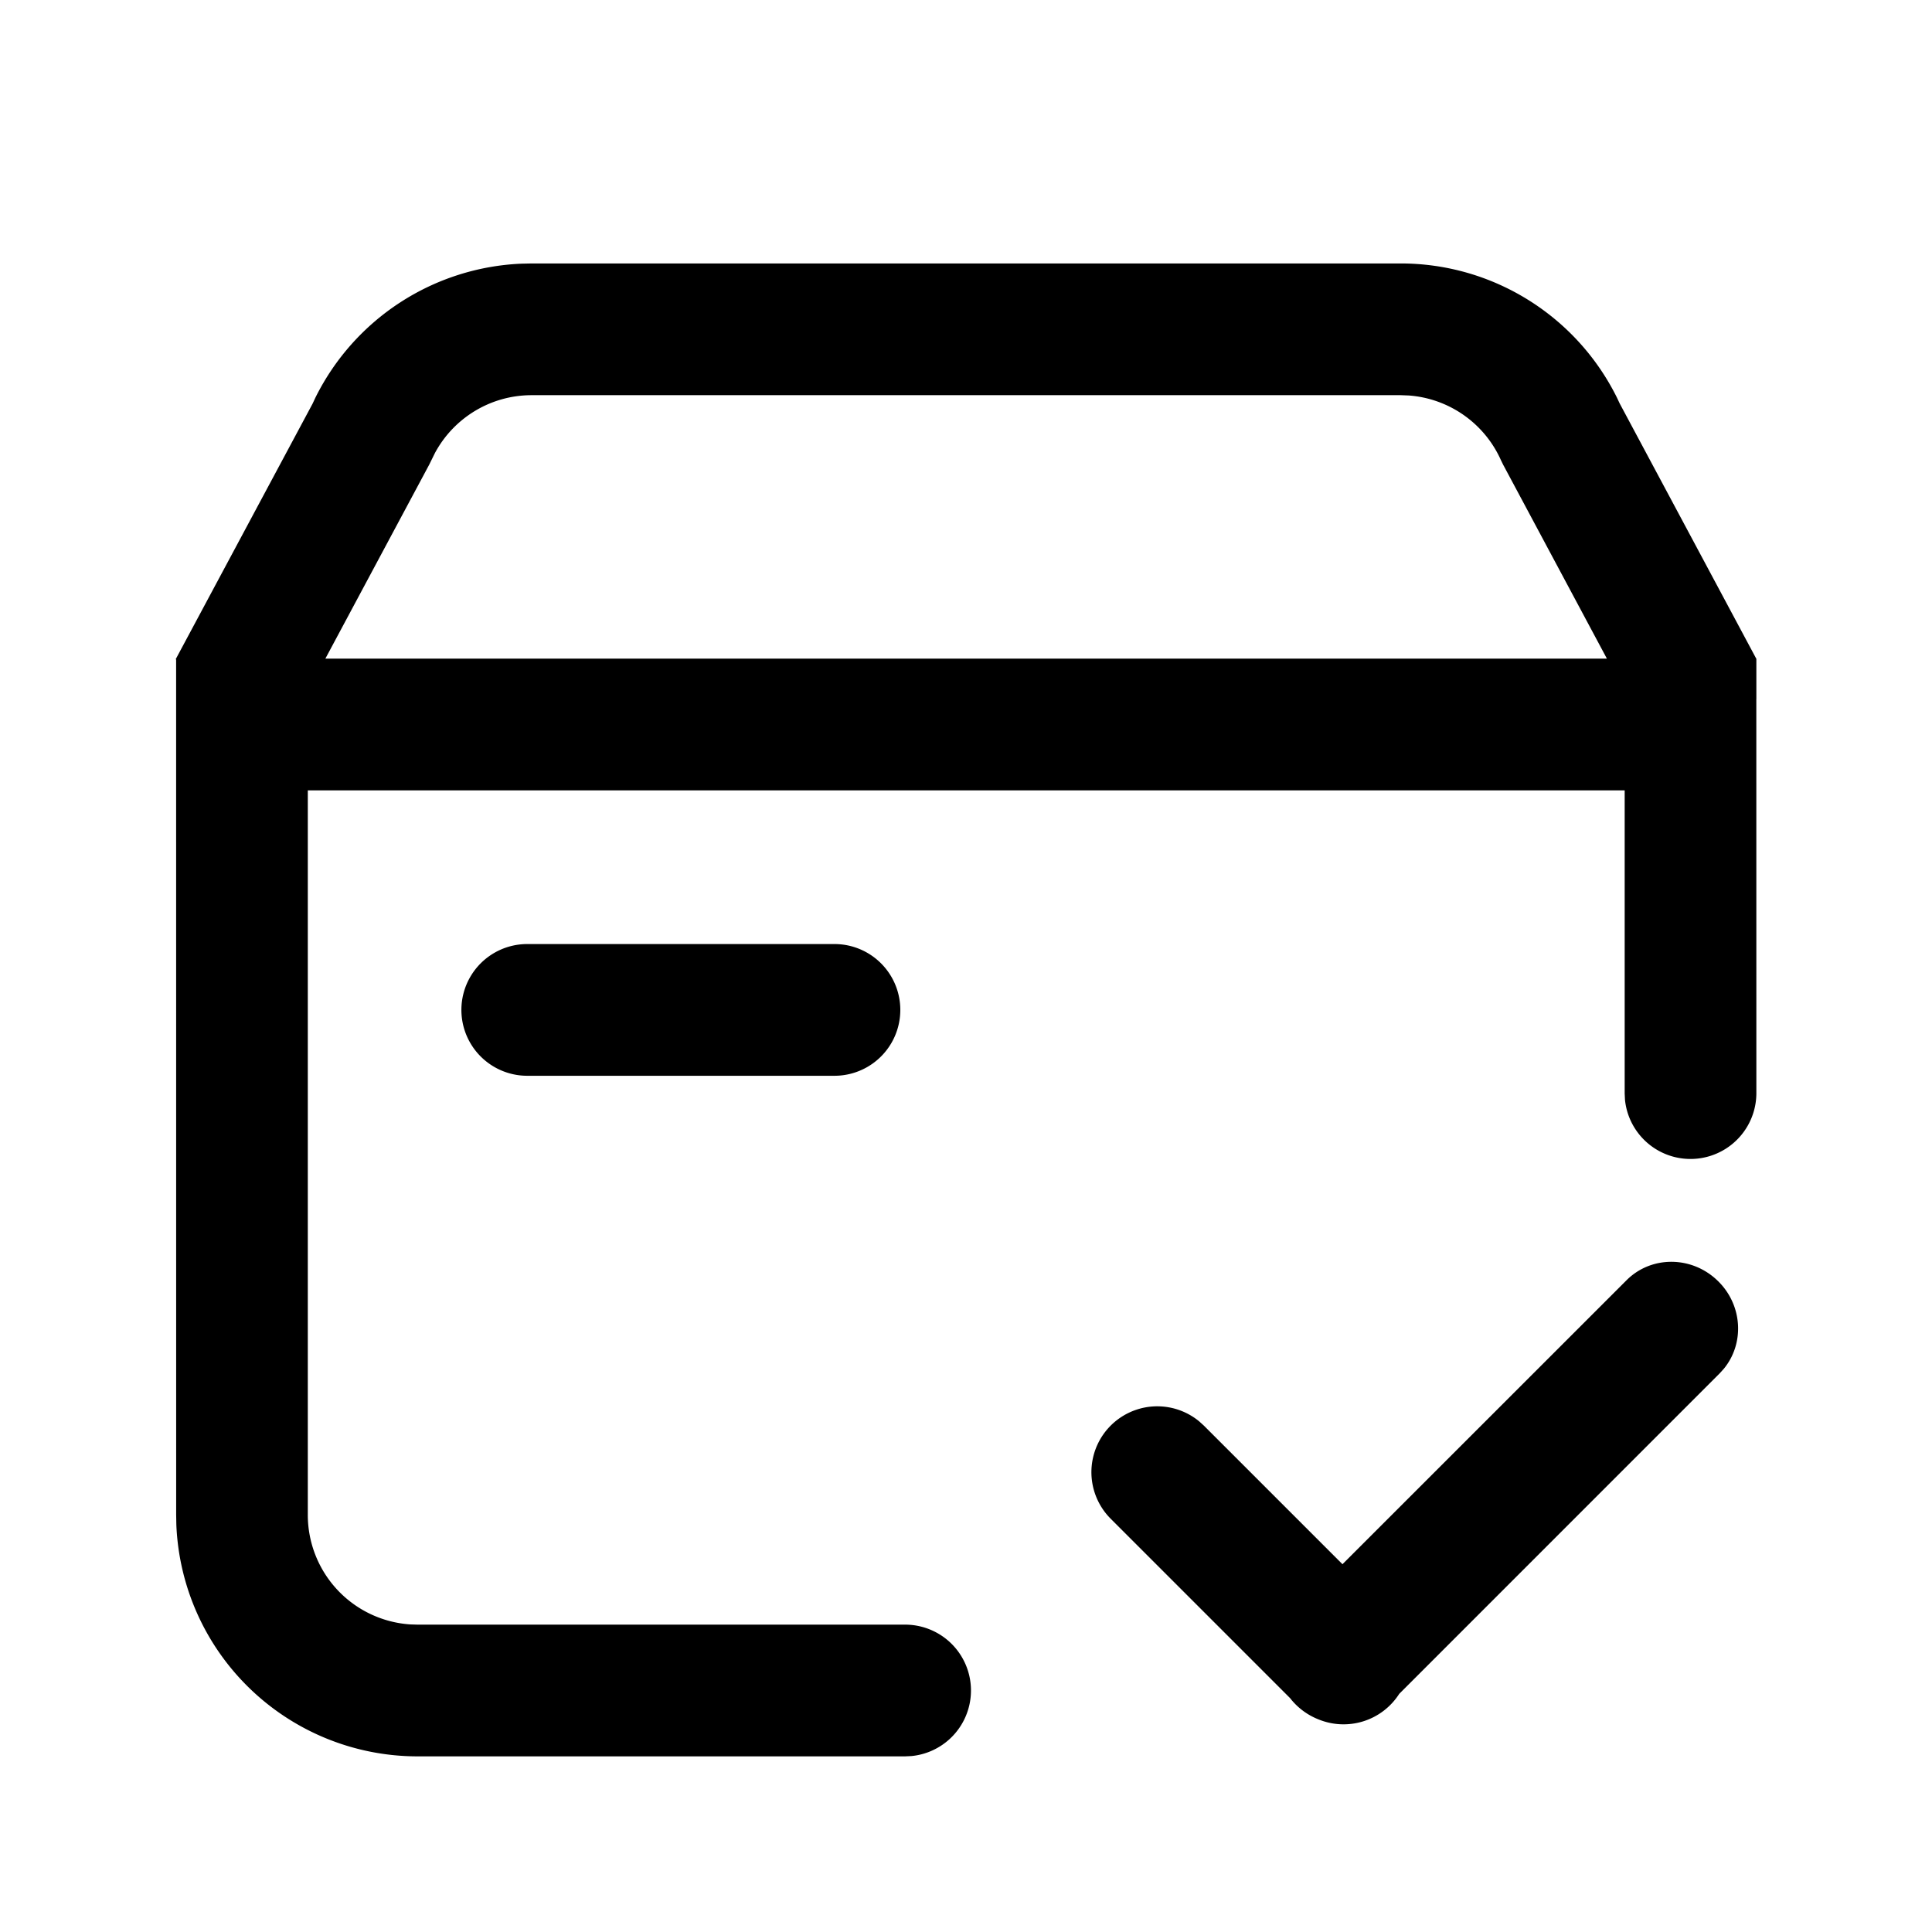 <?xml version="1.0" standalone="no"?><!DOCTYPE svg PUBLIC "-//W3C//DTD SVG 1.1//EN" "http://www.w3.org/Graphics/SVG/1.1/DTD/svg11.dtd"><svg t="1629789365214" class="icon" viewBox="0 0 1024 1024" version="1.1" xmlns="http://www.w3.org/2000/svg" p-id="1578" width="32" height="32" xmlns:xlink="http://www.w3.org/1999/xlink"><defs><style type="text/css"></style></defs><path d="M742.4 139.636c48.756 0 93.091 27.695 114.618 71.121l1.443 3.072L930.839 349.091H930.909l-0.023 0.07 0.023 0.07v21.225h-0.023L930.909 579.607a34.909 34.909 0 0 1-69.632 3.351l-0.163-3.351V418.909H163.142v384a58.182 58.182 0 0 0 54.319 58.065L221.324 861.091h258.397a34.909 34.909 0 0 1 3.375 69.655l-3.375 0.163H221.324a127.977 127.977 0 0 1-127.86-122.857l-0.093-5.143-0.023-453.399-0.233-0.093 72.541-135.424 1.513-3.235a127.953 127.953 0 0 1 109.219-71.005L281.763 139.636H742.4z m168.401 539.578c12.847 12.8 13.847 32.884 2.863 46.266l-2.188 2.42-169.868 169.891a35.025 35.025 0 0 1-43.008 13.428 35.444 35.444 0 0 1-14.825-11.171l-95.046-95.046a34.909 34.909 0 0 1 46.871-51.642l2.49 2.257 73.449 73.449 150.575-150.528c13.265-13.265 35.049-12.963 48.687 0.675zM442.275 500.364a34.909 34.909 0 0 1 0 69.818h-162.816a34.909 34.909 0 0 1 0-69.818h162.816zM742.4 209.455H281.763c-21.551 0-41.193 11.892-51.27 30.72l-3.025 6.144L172.451 349.091h679.238l-54.993-102.796-1.117-2.281a58.182 58.182 0 0 0-48.873-34.397L742.4 209.455z" p-id="1579"></path></svg>